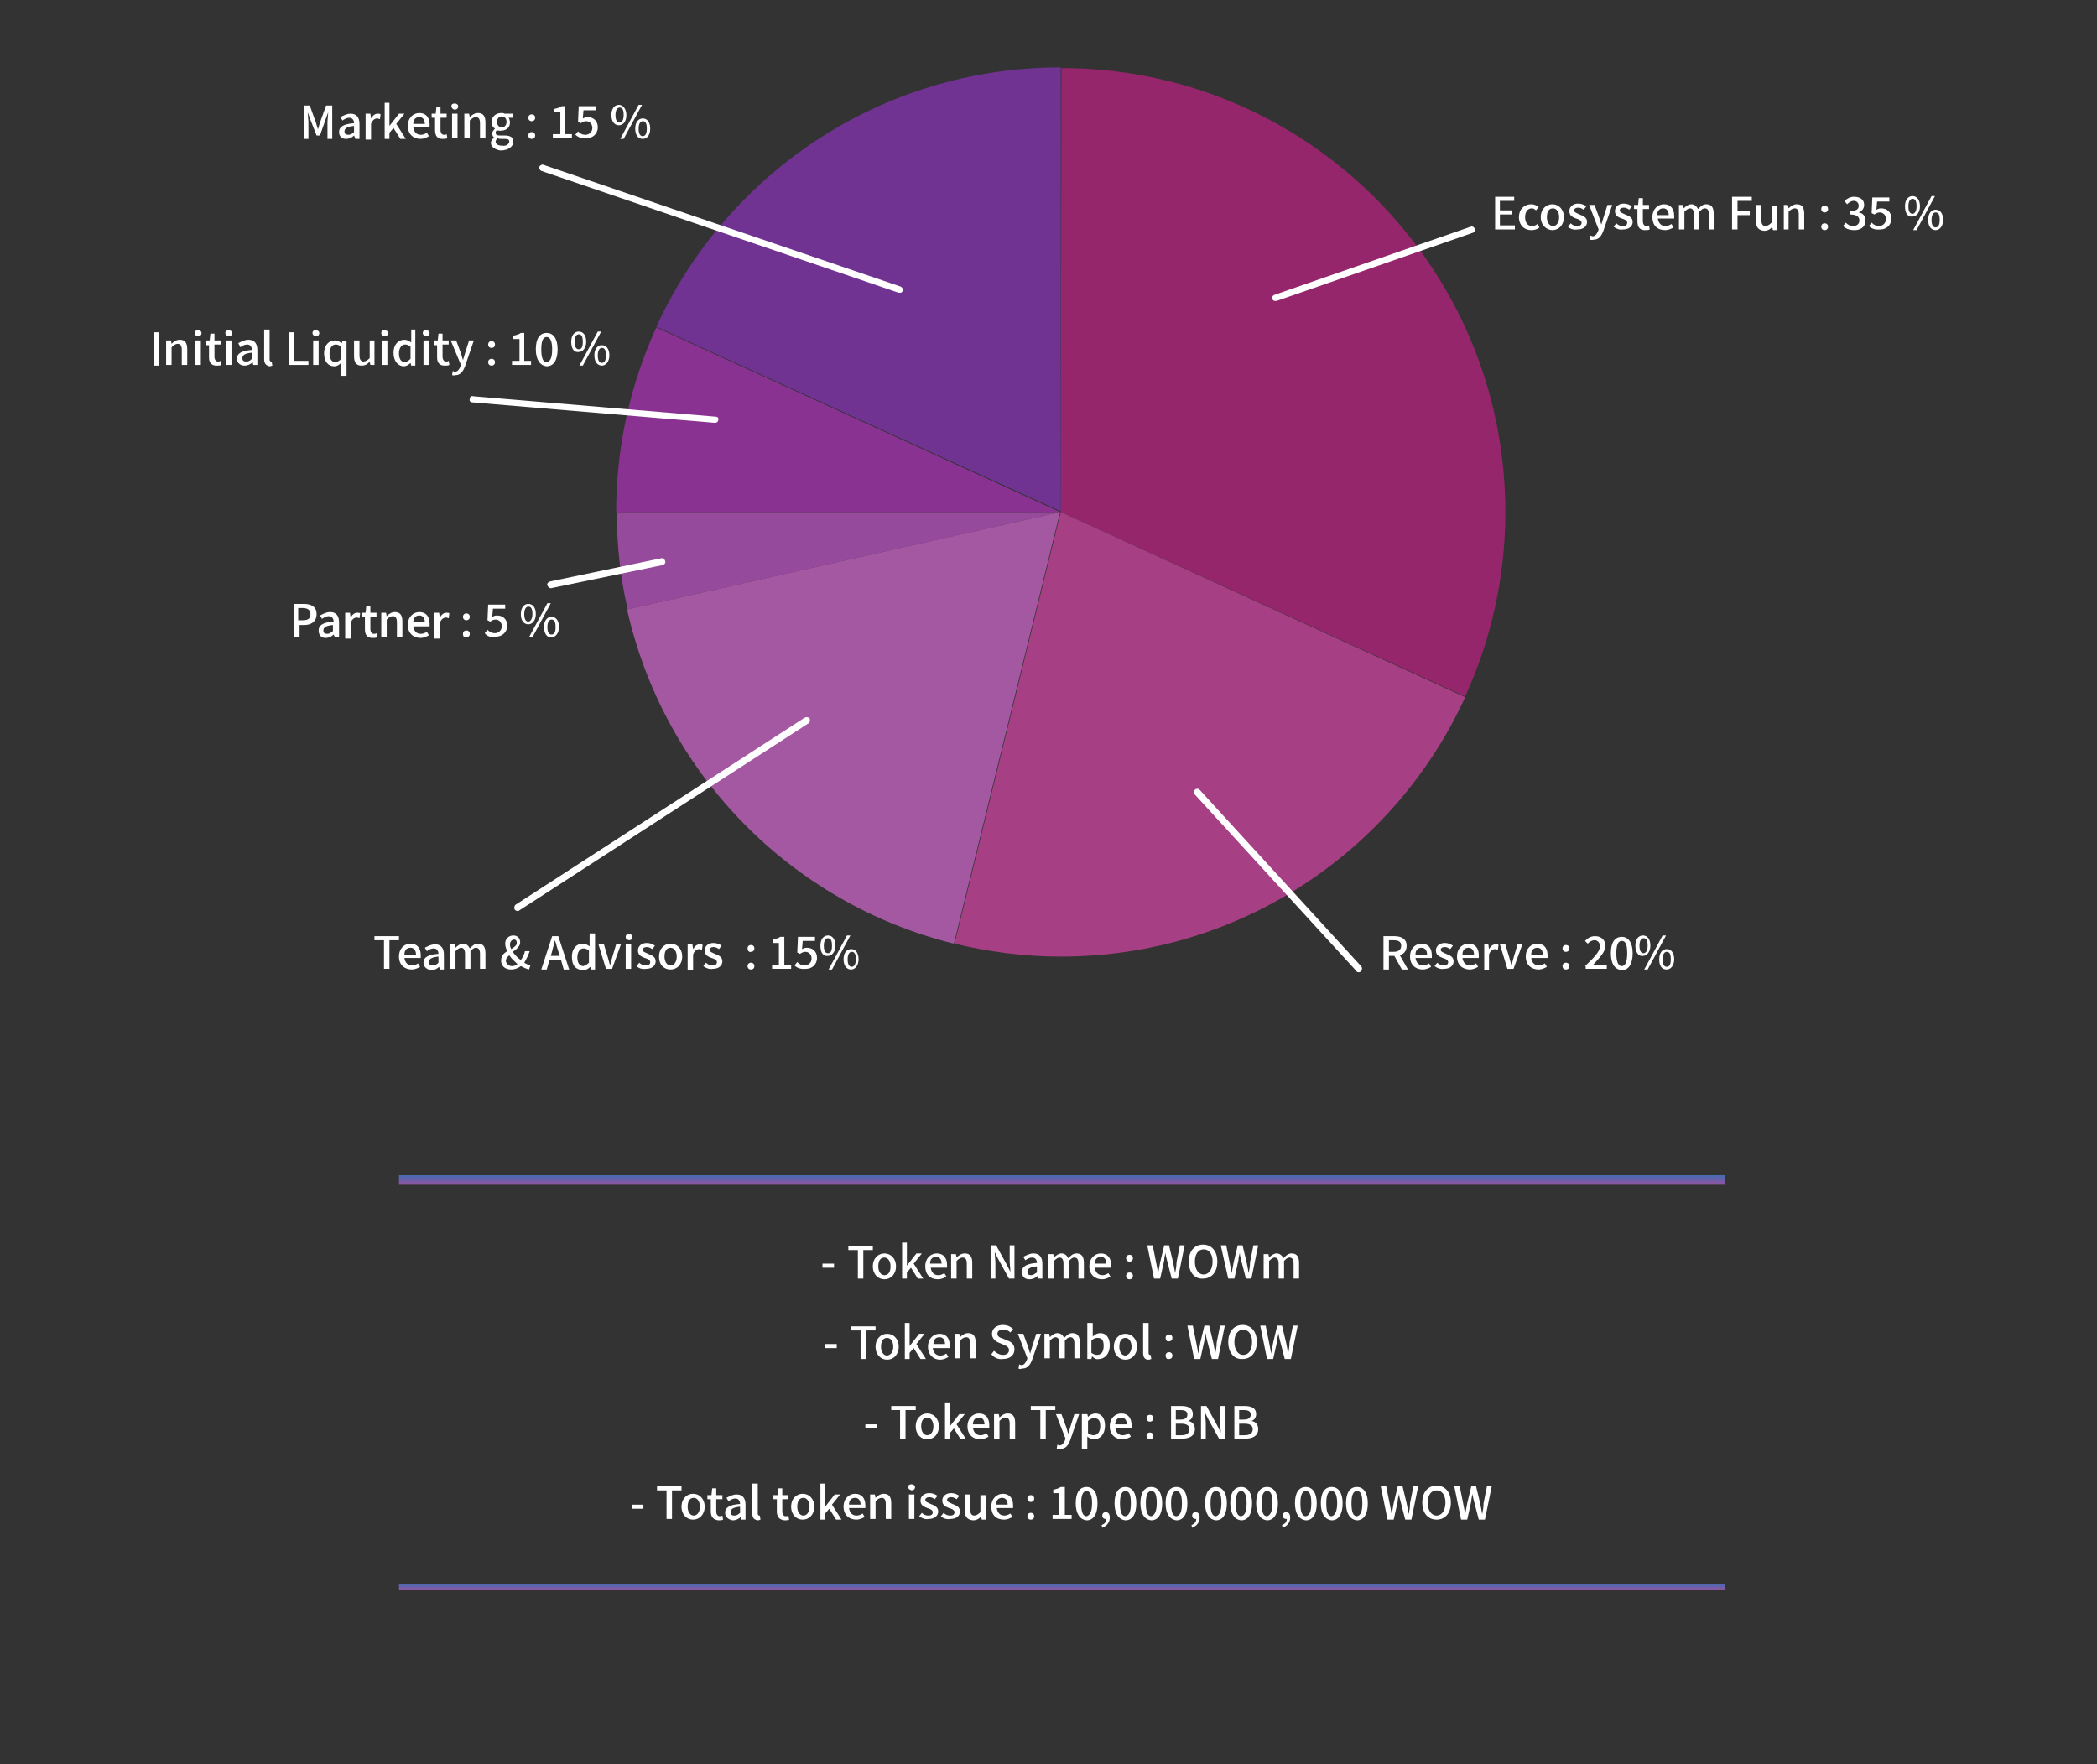 <?xml version="1.0" encoding="utf-8"?>
<!-- Generator: Adobe Illustrator 27.2.0, SVG Export Plug-In . SVG Version: 6.00 Build 0)  -->
<svg version="1.1" id="Layer_1" xmlns="http://www.w3.org/2000/svg" xmlns:xlink="http://www.w3.org/1999/xlink" x="0px" y="0px"
	 viewBox="0 0 308 259.1" style="enable-background:new 0 0 308 259.1;" xml:space="preserve">
<rect x="0" y="0" width="308" height="259.1" fill="#333333" stroke="none"/>
<style type="text/css">
	.st0{fill:#FFFFFF;}
	.st1{fill:url(#SVGID_1_);}
	.st2{fill:url(#SVGID_00000067211736232909425970000006696734566425658779_);}
	.st3{fill:url(#SVGID_00000023966290748896553990000016218157671574254005_);}
	.st4{fill:#96266B;}
	.st5{fill:#A558A2;}
	.st6{fill:#A63F83;}
	.st7{fill:#703392;}
	.st8{fill:#964A9B;}
	.st9{fill:#8A3292;}
	.st10{fill:url(#SVGID_00000072973850175892344990000016368349249541213618_);}
	.st11{fill:url(#SVGID_00000119797010413149898950000017067187655887104181_);}
</style>
<g>
	<g>
		<g>
			<path class="st0" d="M219.5,28.9h2.9v0.6h-2.1v1.4h1.8v0.6h-1.8v1.6h2.2v0.6h-2.9V28.9z"/>
			<path class="st0" d="M223.1,31.9c0-1.2,0.8-1.9,1.8-1.9c0.5,0,0.8,0.2,1.1,0.4l-0.4,0.5c-0.2-0.2-0.4-0.3-0.6-0.3
				c-0.6,0-1,0.5-1,1.3c0,0.8,0.4,1.3,1,1.3c0.3,0,0.6-0.1,0.8-0.3l0.3,0.5c-0.3,0.3-0.8,0.4-1.2,0.4
				C223.9,33.8,223.1,33.1,223.1,31.9z"/>
			<path class="st0" d="M226.3,31.9c0-1.2,0.8-1.9,1.7-1.9c0.9,0,1.7,0.7,1.7,1.9c0,1.2-0.8,1.9-1.7,1.9
				C227.2,33.8,226.3,33.1,226.3,31.9z M229,31.9c0-0.8-0.4-1.3-0.9-1.3c-0.6,0-0.9,0.5-0.9,1.3c0,0.8,0.4,1.3,0.9,1.3
				C228.6,33.2,229,32.7,229,31.9z"/>
			<path class="st0" d="M230.3,33.3l0.4-0.5c0.3,0.3,0.6,0.4,1,0.4c0.4,0,0.6-0.2,0.6-0.5c0-0.3-0.4-0.5-0.8-0.6
				c-0.5-0.2-1-0.4-1-1.1c0-0.6,0.5-1.1,1.3-1.1c0.5,0,0.9,0.2,1.2,0.4l-0.4,0.5c-0.3-0.2-0.5-0.3-0.8-0.3c-0.4,0-0.6,0.2-0.6,0.4
				c0,0.3,0.4,0.4,0.8,0.6c0.5,0.2,1.1,0.4,1.1,1.1c0,0.6-0.5,1.1-1.4,1.1C231.1,33.8,230.6,33.6,230.3,33.3z"/>
			<path class="st0" d="M233.5,35.2l0.1-0.6c0.1,0,0.2,0.1,0.3,0.1c0.4,0,0.6-0.3,0.8-0.7l0.1-0.3l-1.4-3.6h0.8l0.7,1.9
				c0.1,0.3,0.2,0.7,0.3,1h0c0.1-0.3,0.2-0.7,0.3-1l0.6-1.9h0.7l-1.3,3.8c-0.3,0.8-0.7,1.3-1.4,1.3
				C233.8,35.3,233.6,35.2,233.5,35.2z"/>
			<path class="st0" d="M237,33.3l0.4-0.5c0.3,0.3,0.6,0.4,1,0.4c0.4,0,0.6-0.2,0.6-0.5c0-0.3-0.4-0.5-0.8-0.6c-0.5-0.2-1-0.4-1-1.1
				c0-0.6,0.5-1.1,1.3-1.1c0.5,0,0.9,0.2,1.2,0.4l-0.4,0.5c-0.3-0.2-0.5-0.3-0.8-0.3c-0.4,0-0.6,0.2-0.6,0.4c0,0.3,0.4,0.4,0.8,0.6
				c0.5,0.2,1.1,0.4,1.1,1.1c0,0.6-0.5,1.1-1.4,1.1C237.9,33.8,237.4,33.6,237,33.3z"/>
			<path class="st0" d="M240.5,32.5v-1.8H240v-0.6l0.6,0l0.1-1h0.6v1h0.9v0.6h-0.9v1.8c0,0.4,0.2,0.7,0.5,0.7c0.1,0,0.3,0,0.4-0.1
				l0.1,0.6c-0.2,0.1-0.4,0.1-0.7,0.1C240.8,33.8,240.5,33.3,240.5,32.5z"/>
			<path class="st0" d="M242.7,31.9c0-1.2,0.8-1.9,1.7-1.9c1,0,1.5,0.7,1.5,1.7c0,0.2,0,0.3,0,0.4h-2.4c0.1,0.7,0.5,1.1,1.1,1.1
				c0.3,0,0.6-0.1,0.9-0.3l0.3,0.5c-0.3,0.2-0.8,0.4-1.2,0.4C243.4,33.8,242.7,33.1,242.7,31.9z M245.1,31.6c0-0.6-0.3-1-0.8-1
				c-0.5,0-0.9,0.3-0.9,1H245.1z"/>
			<path class="st0" d="M246.6,30.1h0.6l0.1,0.5h0c0.3-0.3,0.7-0.6,1.1-0.6c0.5,0,0.8,0.3,1,0.7c0.4-0.4,0.7-0.7,1.2-0.7
				c0.8,0,1.1,0.5,1.1,1.4v2.3H251v-2.2c0-0.6-0.2-0.9-0.6-0.9c-0.3,0-0.5,0.2-0.8,0.5v2.6h-0.8v-2.2c0-0.6-0.2-0.9-0.6-0.9
				c-0.2,0-0.5,0.2-0.8,0.5v2.6h-0.8V30.1z"/>
			<path class="st0" d="M254.4,28.9h2.9v0.6h-2.1V31h1.8v0.6h-1.8v2.1h-0.8V28.9z"/>
			<path class="st0" d="M257.9,32.4v-2.3h0.8v2.2c0,0.6,0.2,0.9,0.6,0.9c0.3,0,0.6-0.2,0.9-0.5v-2.5h0.8v3.6h-0.6l-0.1-0.5h0
				c-0.3,0.4-0.7,0.6-1.2,0.6C258.2,33.8,257.9,33.3,257.9,32.4z"/>
			<path class="st0" d="M262,30.1h0.6l0.1,0.5h0c0.3-0.3,0.7-0.6,1.2-0.6c0.8,0,1.1,0.5,1.1,1.4v2.3h-0.8v-2.2
				c0-0.6-0.2-0.9-0.6-0.9c-0.3,0-0.6,0.2-0.9,0.5v2.6H262V30.1z"/>
			<path class="st0" d="M267.5,30.7c0-0.3,0.2-0.5,0.5-0.5s0.5,0.2,0.5,0.5c0,0.3-0.2,0.5-0.5,0.5S267.5,31,267.5,30.7z M267.5,33.3
				c0-0.3,0.2-0.5,0.5-0.5s0.5,0.2,0.5,0.5c0,0.3-0.2,0.5-0.5,0.5S267.5,33.6,267.5,33.3z"/>
			<path class="st0" d="M270.7,33.2l0.4-0.5c0.3,0.3,0.6,0.5,1.1,0.5c0.5,0,0.9-0.3,0.9-0.8c0-0.5-0.3-0.9-1.4-0.9V31
				c1,0,1.3-0.3,1.3-0.8c0-0.4-0.3-0.7-0.7-0.7c-0.4,0-0.7,0.2-1,0.5l-0.4-0.5c0.4-0.3,0.8-0.6,1.4-0.6c0.9,0,1.5,0.4,1.5,1.2
				c0,0.5-0.3,0.9-0.8,1.1v0c0.6,0.1,1,0.5,1,1.2c0,0.9-0.7,1.4-1.6,1.4C271.5,33.8,271,33.5,270.7,33.2z"/>
			<path class="st0" d="M274.5,33.2l0.4-0.5c0.3,0.3,0.6,0.5,1.1,0.5c0.5,0,1-0.4,1-1c0-0.6-0.4-1-0.9-1c-0.3,0-0.5,0.1-0.8,0.3
				l-0.4-0.2L275,29h2.5v0.6h-1.8l-0.1,1.2c0.2-0.1,0.4-0.2,0.7-0.2c0.8,0,1.5,0.5,1.5,1.5c0,1-0.8,1.6-1.6,1.6
				C275.3,33.8,274.8,33.5,274.5,33.2z"/>
			<path class="st0" d="M279.8,30.3c0-1,0.5-1.5,1.1-1.5c0.7,0,1.1,0.6,1.1,1.5s-0.5,1.5-1.1,1.5C280.2,31.9,279.8,31.3,279.8,30.3z
				 M281.5,30.3c0-0.8-0.2-1.1-0.6-1.1c-0.3,0-0.6,0.3-0.6,1.1c0,0.7,0.2,1.1,0.6,1.1C281.2,31.4,281.5,31.1,281.5,30.3z
				 M283.7,28.8h0.5l-2.7,5H281L283.7,28.8z M283.2,32.3c0-1,0.5-1.5,1.1-1.5c0.7,0,1.1,0.6,1.1,1.5s-0.5,1.5-1.1,1.5
				C283.7,33.8,283.2,33.3,283.2,32.3z M284.9,32.3c0-0.8-0.2-1.1-0.6-1.1c-0.3,0-0.6,0.3-0.6,1.1c0,0.7,0.2,1.1,0.6,1.1
				C284.7,33.4,284.9,33,284.9,32.3z"/>
		</g>
		<linearGradient id="SVGID_1_" gradientUnits="userSpaceOnUse" x1="153.219" y1="75.184" x2="158.282" y2="75.184">
			<stop  offset="0" style="stop-color:#446CB3"/>
			<stop  offset="1" style="stop-color:#9453A0"/>
		</linearGradient>
		<rect x="155.8" y="75.2" class="st1" width="0" height="0"/>
		
			<linearGradient id="SVGID_00000004538737690289583500000006904583791248868533_" gradientUnits="userSpaceOnUse" x1="155.175" y1="75.184" x2="156.326" y2="75.184">
			<stop  offset="0" style="stop-color:#446CB3"/>
			<stop  offset="1" style="stop-color:#9453A0"/>
		</linearGradient>
		<polygon style="fill:url(#SVGID_00000004538737690289583500000006904583791248868533_);" points="155.8,75.2 155.8,75.2 
			155.8,75.2 		"/>
		
			<linearGradient id="SVGID_00000065056691856305371410000003228875409494930584_" gradientUnits="userSpaceOnUse" x1="155.175" y1="75.184" x2="156.326" y2="75.184">
			<stop  offset="0" style="stop-color:#446CB3"/>
			<stop  offset="1" style="stop-color:#9453A0"/>
		</linearGradient>
		<polygon style="fill:url(#SVGID_00000065056691856305371410000003228875409494930584_);" points="155.8,75.2 155.8,75.2 
			155.8,75.2 		"/>
		<path class="st4" d="M155.8,75.2l0.1-0.6L155.8,75.2L155.8,75.2l0.6-0.1L155.8,75.2h0.1H155.8L155.8,75.2l59.4,27.1
			c3.8-8.3,5.9-17.5,5.9-27.1c0-36-29.2-65.2-65.2-65.2L155.8,75.2L155.8,75.2z"/>
		<path class="st5" d="M92.1,89.5c5.4,24.1,24.1,43.2,48,49.1l15.6-63.4L92.1,89.5z"/>
		<path class="st6" d="M155.8,75.2L155.8,75.2l-15.6,63.4c5,1.2,10.2,1.9,15.6,1.9c26.4,0,49.1-15.6,59.4-38.1L155.8,75.2z"/>
		<path class="st7" d="M155.8,9.9c-26.4,0-49.1,15.6-59.4,38.1l59.4,27.1V9.9z"/>
		<path class="st8" d="M155.8,75.2L155.8,75.2l-65.2,0c0,4.9,0.5,9.7,1.6,14.3L155.8,75.2L155.8,75.2z"/>
		<path class="st9" d="M96.4,48.1c-3.8,8.3-5.9,17.5-5.9,27.1h65.2L96.4,48.1z"/>
		<path class="st0" d="M187.3,44.2c-0.2,0-0.4-0.1-0.4-0.3c-0.1-0.2,0-0.5,0.3-0.6l28.8-10c0.2-0.1,0.5,0,0.6,0.3
			c0.1,0.2,0,0.5-0.3,0.6l-28.8,10C187.4,44.2,187.4,44.2,187.3,44.2z"/>
		<g>
			<path class="st0" d="M203.2,137.5h1.6c1,0,1.8,0.4,1.8,1.4c0,0.8-0.4,1.2-1,1.4l1.2,2.1h-0.9l-1.1-2h-0.8v2h-0.8V137.5z
				 M204.7,139.8c0.7,0,1.1-0.3,1.1-0.9c0-0.6-0.4-0.8-1.1-0.8h-0.7v1.7H204.7z"/>
			<path class="st0" d="M207.1,140.5c0-1.2,0.8-1.9,1.7-1.9c1,0,1.5,0.7,1.5,1.7c0,0.2,0,0.3,0,0.4h-2.4c0.1,0.7,0.5,1.1,1.1,1.1
				c0.3,0,0.6-0.1,0.9-0.3l0.3,0.5c-0.3,0.2-0.8,0.4-1.2,0.4C207.9,142.4,207.1,141.7,207.1,140.5z M209.6,140.2c0-0.6-0.3-1-0.8-1
				c-0.5,0-0.9,0.3-0.9,1H209.6z"/>
			<path class="st0" d="M210.7,141.9l0.4-0.5c0.3,0.3,0.6,0.4,1,0.4c0.4,0,0.6-0.2,0.6-0.5c0-0.3-0.4-0.5-0.8-0.6
				c-0.5-0.2-1-0.4-1-1.1c0-0.6,0.5-1.1,1.3-1.1c0.5,0,0.9,0.2,1.2,0.4l-0.4,0.5c-0.3-0.2-0.5-0.3-0.8-0.3c-0.4,0-0.6,0.2-0.6,0.4
				c0,0.3,0.4,0.4,0.8,0.6c0.5,0.2,1.1,0.4,1.1,1.1c0,0.6-0.5,1.1-1.4,1.1C211.6,142.4,211.1,142.2,210.7,141.9z"/>
			<path class="st0" d="M214,140.5c0-1.2,0.8-1.9,1.7-1.9c1,0,1.5,0.7,1.5,1.7c0,0.2,0,0.3,0,0.4h-2.4c0.1,0.7,0.5,1.1,1.1,1.1
				c0.3,0,0.6-0.1,0.9-0.3l0.3,0.5c-0.3,0.2-0.8,0.4-1.2,0.4C214.8,142.4,214,141.7,214,140.5z M216.5,140.2c0-0.6-0.3-1-0.8-1
				c-0.5,0-0.9,0.3-0.9,1H216.5z"/>
			<path class="st0" d="M218,138.7h0.6l0.1,0.7h0c0.3-0.5,0.6-0.7,1-0.7c0.2,0,0.3,0,0.4,0.1l-0.1,0.7c-0.1,0-0.2-0.1-0.4-0.1
				c-0.3,0-0.7,0.2-0.9,0.8v2.3H218V138.7z"/>
			<path class="st0" d="M220.3,138.7h0.8l0.6,2c0.1,0.4,0.2,0.7,0.3,1.1h0c0.1-0.4,0.2-0.7,0.3-1.1l0.6-2h0.7l-1.3,3.6h-0.9
				L220.3,138.7z"/>
			<path class="st0" d="M224.1,140.5c0-1.2,0.8-1.9,1.7-1.9c1,0,1.5,0.7,1.5,1.7c0,0.2,0,0.3,0,0.4h-2.4c0.1,0.7,0.5,1.1,1.1,1.1
				c0.3,0,0.6-0.1,0.9-0.3l0.3,0.5c-0.3,0.2-0.8,0.4-1.2,0.4C224.9,142.4,224.1,141.7,224.1,140.5z M226.6,140.2c0-0.6-0.3-1-0.8-1
				c-0.5,0-0.9,0.3-0.9,1H226.6z"/>
			<path class="st0" d="M229.5,139.3c0-0.3,0.2-0.5,0.5-0.5s0.5,0.2,0.5,0.5c0,0.3-0.2,0.5-0.5,0.5S229.5,139.6,229.5,139.3z
				 M229.5,141.9c0-0.3,0.2-0.5,0.5-0.5s0.5,0.2,0.5,0.5c0,0.3-0.2,0.5-0.5,0.5S229.5,142.2,229.5,141.9z"/>
			<path class="st0" d="M232.8,141.9c1.4-1.3,2.2-2.2,2.2-2.9c0-0.5-0.3-0.9-0.8-0.9c-0.4,0-0.7,0.2-1,0.5l-0.4-0.4
				c0.4-0.4,0.8-0.7,1.5-0.7c0.9,0,1.5,0.6,1.5,1.4c0,0.9-0.8,1.7-1.8,2.8c0.2,0,0.6,0,0.8,0h1.2v0.6h-3.1V141.9z"/>
			<path class="st0" d="M236.6,140c0-1.6,0.6-2.4,1.6-2.4c1,0,1.6,0.9,1.6,2.4c0,1.6-0.6,2.5-1.6,2.5
				C237.2,142.4,236.6,141.6,236.6,140z M239,140c0-1.4-0.3-1.8-0.8-1.8s-0.8,0.5-0.8,1.8s0.3,1.9,0.8,1.9S239,141.3,239,140z"/>
			<path class="st0" d="M240.2,138.9c0-1,0.5-1.5,1.1-1.5c0.7,0,1.1,0.6,1.1,1.5s-0.5,1.5-1.1,1.5
				C240.7,140.5,240.2,139.9,240.2,138.9z M242,138.9c0-0.8-0.2-1.1-0.6-1.1c-0.3,0-0.6,0.3-0.6,1.1c0,0.7,0.2,1.1,0.6,1.1
				C241.7,140,242,139.7,242,138.9z M244.2,137.4h0.5l-2.7,5h-0.5L244.2,137.4z M243.7,140.9c0-1,0.5-1.5,1.1-1.5
				c0.7,0,1.1,0.6,1.1,1.5s-0.5,1.5-1.1,1.5C244.1,142.4,243.7,141.9,243.7,140.9z M245.4,140.9c0-0.8-0.2-1.1-0.6-1.1
				c-0.3,0-0.6,0.3-0.6,1.1c0,0.7,0.2,1.1,0.6,1.1C245.2,142,245.4,141.7,245.4,140.9z"/>
		</g>
		<path class="st0" d="M199.5,142.8c-0.1,0-0.3-0.1-0.3-0.2l-23.7-25.9c-0.2-0.2-0.2-0.5,0-0.7c0.2-0.2,0.5-0.2,0.7,0l23.7,25.9
			c0.2,0.2,0.2,0.5,0,0.7C199.8,142.8,199.7,142.8,199.5,142.8z"/>
		<g>
			<path class="st0" d="M56.4,138.1h-1.4v-0.6h3.6v0.6h-1.4v4.2h-0.8V138.1z"/>
			<path class="st0" d="M58.6,140.5c0-1.2,0.8-1.9,1.7-1.9c1,0,1.5,0.7,1.5,1.7c0,0.2,0,0.3,0,0.4h-2.4c0.1,0.7,0.5,1.1,1.1,1.1
				c0.3,0,0.6-0.1,0.9-0.3l0.3,0.5c-0.3,0.2-0.8,0.4-1.2,0.4C59.4,142.4,58.6,141.7,58.6,140.5z M61.1,140.2c0-0.6-0.3-1-0.8-1
				c-0.5,0-0.9,0.3-0.9,1H61.1z"/>
			<path class="st0" d="M62.2,141.4c0-0.8,0.7-1.2,2.2-1.3c0-0.4-0.2-0.8-0.7-0.8c-0.4,0-0.7,0.2-1,0.4l-0.3-0.5
				c0.4-0.2,0.9-0.5,1.5-0.5c0.9,0,1.3,0.6,1.3,1.5v2.2h-0.6l-0.1-0.4h0c-0.3,0.3-0.7,0.5-1.2,0.5C62.7,142.4,62.2,142,62.2,141.4z
				 M64.4,141.4v-0.9c-1.1,0.1-1.4,0.4-1.4,0.8c0,0.4,0.2,0.5,0.6,0.5C63.9,141.8,64.1,141.7,64.4,141.4z"/>
			<path class="st0" d="M66.2,138.7h0.6l0.1,0.5h0c0.3-0.3,0.7-0.6,1.1-0.6c0.5,0,0.8,0.3,1,0.7c0.4-0.4,0.7-0.7,1.2-0.7
				c0.8,0,1.1,0.5,1.1,1.4v2.3h-0.8v-2.2c0-0.6-0.2-0.9-0.6-0.9c-0.3,0-0.5,0.2-0.8,0.5v2.6h-0.8v-2.2c0-0.6-0.2-0.9-0.6-0.9
				c-0.2,0-0.5,0.2-0.8,0.5v2.6h-0.8V138.7z"/>
			<path class="st0" d="M73.6,141.1c0-0.7,0.4-1.1,0.9-1.4c-0.2-0.4-0.3-0.8-0.3-1.1c0-0.7,0.5-1.2,1.2-1.2c0.6,0,1,0.4,1,1
				c0,0.6-0.5,1-1.1,1.4c0.3,0.4,0.7,0.9,1.2,1.2c0.3-0.4,0.5-0.8,0.6-1.3h0.7c-0.2,0.6-0.5,1.2-0.8,1.7c0.3,0.2,0.6,0.3,0.9,0.4
				l-0.2,0.6c-0.4-0.1-0.8-0.3-1.2-0.5c-0.4,0.3-0.9,0.5-1.4,0.5C74.2,142.4,73.6,141.9,73.6,141.1z M75.2,141.9
				c0.3,0,0.6-0.1,0.8-0.3c-0.4-0.4-0.9-0.8-1.2-1.3c-0.3,0.3-0.5,0.5-0.5,0.8C74.3,141.5,74.7,141.9,75.2,141.9z M75.1,139.4
				c0.4-0.3,0.8-0.5,0.8-0.9c0-0.3-0.1-0.5-0.4-0.5c-0.3,0-0.6,0.3-0.6,0.7C74.9,138.8,74.9,139.1,75.1,139.4z"/>
			<path class="st0" d="M81.1,137.5H82l1.6,4.9h-0.8l-0.4-1.4h-1.7l-0.4,1.4h-0.8L81.1,137.5z M80.9,140.4h1.3l-0.2-0.7
				c-0.2-0.5-0.3-1.1-0.5-1.6h0c-0.1,0.6-0.3,1.1-0.4,1.6L80.9,140.4z"/>
			<path class="st0" d="M84,140.5c0-1.2,0.7-1.9,1.6-1.9c0.4,0,0.7,0.2,1,0.4l0-0.6v-1.3h0.8v5.3h-0.6l-0.1-0.4h0
				c-0.3,0.3-0.6,0.5-1.1,0.5C84.5,142.4,84,141.8,84,140.5z M86.5,141.4v-1.8c-0.3-0.2-0.5-0.3-0.8-0.3c-0.5,0-0.9,0.5-0.9,1.3
				c0,0.8,0.3,1.3,0.9,1.3C85.9,141.8,86.2,141.7,86.5,141.4z"/>
			<path class="st0" d="M87.9,138.7h0.8l0.6,2c0.1,0.4,0.2,0.7,0.3,1.1h0c0.1-0.4,0.2-0.7,0.3-1.1l0.6-2h0.7l-1.3,3.6h-0.9
				L87.9,138.7z"/>
			<path class="st0" d="M91.9,137.6c0-0.3,0.2-0.4,0.5-0.4c0.3,0,0.5,0.2,0.5,0.4c0,0.3-0.2,0.5-0.5,0.5
				C92,138,91.9,137.9,91.9,137.6z M91.9,138.7h0.8v3.6h-0.8V138.7z"/>
			<path class="st0" d="M93.5,141.9l0.4-0.5c0.3,0.3,0.6,0.4,1,0.4c0.4,0,0.6-0.2,0.6-0.5c0-0.3-0.4-0.5-0.8-0.6
				c-0.5-0.2-1-0.4-1-1.1c0-0.6,0.5-1.1,1.3-1.1c0.5,0,0.9,0.2,1.2,0.4l-0.4,0.5c-0.3-0.2-0.5-0.3-0.8-0.3c-0.4,0-0.6,0.2-0.6,0.4
				c0,0.3,0.4,0.4,0.8,0.6c0.5,0.2,1.1,0.4,1.1,1.1c0,0.6-0.5,1.1-1.4,1.1C94.3,142.4,93.8,142.2,93.5,141.9z"/>
			<path class="st0" d="M96.8,140.5c0-1.2,0.8-1.9,1.7-1.9c0.9,0,1.7,0.7,1.7,1.9c0,1.2-0.8,1.9-1.7,1.9
				C97.6,142.4,96.8,141.8,96.8,140.5z M99.4,140.5c0-0.8-0.4-1.3-0.9-1.3c-0.6,0-0.9,0.5-0.9,1.3c0,0.8,0.4,1.3,0.9,1.3
				C99,141.8,99.4,141.3,99.4,140.5z"/>
			<path class="st0" d="M101.1,138.7h0.6l0.1,0.7h0c0.3-0.5,0.6-0.7,1-0.7c0.2,0,0.3,0,0.4,0.1l-0.1,0.7c-0.1,0-0.2-0.1-0.4-0.1
				c-0.3,0-0.7,0.2-0.9,0.8v2.3h-0.8V138.7z"/>
			<path class="st0" d="M103.3,141.9l0.4-0.5c0.3,0.3,0.6,0.4,1,0.4c0.4,0,0.6-0.2,0.6-0.5c0-0.3-0.4-0.5-0.8-0.6
				c-0.5-0.2-1-0.4-1-1.1c0-0.6,0.5-1.1,1.3-1.1c0.5,0,0.9,0.2,1.2,0.4l-0.4,0.5c-0.3-0.2-0.5-0.3-0.8-0.3c-0.4,0-0.6,0.2-0.6,0.4
				c0,0.3,0.4,0.4,0.8,0.6c0.5,0.2,1.1,0.4,1.1,1.1c0,0.6-0.5,1.1-1.4,1.1C104.2,142.4,103.7,142.2,103.3,141.9z"/>
			<path class="st0" d="M109.8,139.3c0-0.3,0.2-0.5,0.5-0.5c0.3,0,0.5,0.2,0.5,0.5c0,0.3-0.2,0.5-0.5,0.5
				C110,139.9,109.8,139.6,109.8,139.3z M109.8,141.9c0-0.3,0.2-0.5,0.5-0.5c0.3,0,0.5,0.2,0.5,0.5c0,0.3-0.2,0.5-0.5,0.5
				C110,142.4,109.8,142.2,109.8,141.9z"/>
			<path class="st0" d="M113.3,141.7h1.1v-3.2h-0.9V138c0.5-0.1,0.8-0.2,1.1-0.4h0.6v4.1h1v0.6h-2.8V141.7z"/>
			<path class="st0" d="M116.7,141.8l0.4-0.5c0.3,0.3,0.6,0.5,1.1,0.5c0.5,0,1-0.4,1-1c0-0.6-0.4-1-0.9-1c-0.3,0-0.5,0.1-0.8,0.3
				l-0.4-0.2l0.1-2.3h2.5v0.6h-1.8l-0.1,1.2c0.2-0.1,0.4-0.2,0.7-0.2c0.8,0,1.5,0.5,1.5,1.5c0,1-0.8,1.6-1.6,1.6
				C117.5,142.4,117,142.1,116.7,141.8z"/>
			<path class="st0" d="M120.5,138.9c0-1,0.5-1.5,1.1-1.5c0.7,0,1.1,0.6,1.1,1.5s-0.5,1.5-1.1,1.5
				C120.9,140.5,120.5,139.9,120.5,138.9z M122.2,138.9c0-0.8-0.2-1.1-0.6-1.1c-0.3,0-0.6,0.3-0.6,1.1c0,0.7,0.2,1.1,0.6,1.1
				C122,140,122.2,139.7,122.2,138.9z M124.4,137.4h0.5l-2.7,5h-0.5L124.4,137.4z M123.9,140.9c0-1,0.5-1.5,1.1-1.5
				c0.7,0,1.1,0.6,1.1,1.5s-0.5,1.5-1.1,1.5C124.4,142.4,123.9,141.9,123.9,140.9z M125.7,140.9c0-0.8-0.2-1.1-0.6-1.1
				c-0.3,0-0.6,0.3-0.6,1.1c0,0.7,0.2,1.1,0.6,1.1C125.4,142,125.7,141.7,125.7,140.9z"/>
		</g>
		<path class="st0" d="M76,133.8c-0.2,0-0.3-0.1-0.4-0.2c-0.1-0.2-0.1-0.5,0.1-0.7l42.5-27.5c0.2-0.1,0.5-0.1,0.7,0.1
			c0.1,0.2,0.1,0.5-0.1,0.7l-42.5,27.5C76.2,133.8,76.1,133.8,76,133.8z"/>
		<g>
			<path class="st0" d="M43.1,88.7h1.5c1.1,0,1.9,0.4,1.9,1.5c0,1.1-0.8,1.6-1.8,1.6h-0.7v1.8h-0.8V88.7z M44.5,91.1
				c0.8,0,1.1-0.3,1.1-0.9c0-0.6-0.4-0.9-1.2-0.9h-0.6v1.8H44.5z"/>
			<path class="st0" d="M46.8,92.6c0-0.8,0.7-1.2,2.2-1.3c0-0.4-0.2-0.8-0.7-0.8c-0.4,0-0.7,0.2-1,0.4l-0.3-0.5
				c0.4-0.2,0.9-0.5,1.5-0.5c0.9,0,1.3,0.6,1.3,1.5v2.2h-0.6L49,93.2h0c-0.3,0.3-0.7,0.5-1.2,0.5C47.2,93.7,46.8,93.3,46.8,92.6z
				 M48.9,92.7v-0.9c-1.1,0.1-1.4,0.4-1.4,0.8c0,0.4,0.2,0.5,0.6,0.5C48.4,93.1,48.6,92.9,48.9,92.7z"/>
			<path class="st0" d="M50.8,90h0.6l0.1,0.7h0c0.3-0.5,0.6-0.7,1-0.7c0.2,0,0.3,0,0.4,0.1l-0.1,0.7c-0.1,0-0.2-0.1-0.4-0.1
				c-0.3,0-0.7,0.2-0.9,0.8v2.3h-0.8V90z"/>
			<path class="st0" d="M53.6,92.4v-1.8h-0.5V90l0.6,0l0.1-1h0.6v1h0.9v0.6h-0.9v1.8c0,0.4,0.2,0.7,0.5,0.7c0.1,0,0.3,0,0.4-0.1
				l0.1,0.6c-0.2,0.1-0.4,0.1-0.7,0.1C53.9,93.7,53.6,93.2,53.6,92.4z"/>
			<path class="st0" d="M56.1,90h0.6l0.1,0.5h0c0.3-0.3,0.7-0.6,1.2-0.6c0.8,0,1.1,0.5,1.1,1.4v2.3h-0.8v-2.2c0-0.6-0.2-0.9-0.6-0.9
				c-0.3,0-0.6,0.2-0.9,0.5v2.6h-0.8V90z"/>
			<path class="st0" d="M59.9,91.8c0-1.2,0.8-1.9,1.7-1.9c1,0,1.5,0.7,1.5,1.7c0,0.2,0,0.3,0,0.4h-2.4c0.1,0.7,0.5,1.1,1.1,1.1
				c0.3,0,0.6-0.1,0.9-0.3l0.3,0.5c-0.3,0.2-0.8,0.4-1.2,0.4C60.7,93.7,59.9,93,59.9,91.8z M62.4,91.4c0-0.6-0.3-1-0.8-1
				c-0.5,0-0.9,0.3-0.9,1H62.4z"/>
			<path class="st0" d="M63.9,90h0.6l0.1,0.7h0c0.3-0.5,0.6-0.7,1-0.7c0.2,0,0.3,0,0.4,0.1l-0.1,0.7c-0.1,0-0.2-0.1-0.4-0.1
				c-0.3,0-0.7,0.2-0.9,0.8v2.3h-0.8V90z"/>
			<path class="st0" d="M68,90.6c0-0.3,0.2-0.5,0.5-0.5c0.3,0,0.5,0.2,0.5,0.5c0,0.3-0.2,0.5-0.5,0.5C68.2,91.1,68,90.9,68,90.6z
				 M68,93.1c0-0.3,0.2-0.5,0.5-0.5c0.3,0,0.5,0.2,0.5,0.5c0,0.3-0.2,0.5-0.5,0.5C68.2,93.7,68,93.5,68,93.1z"/>
			<path class="st0" d="M71.2,93l0.4-0.5c0.3,0.3,0.6,0.5,1.1,0.5c0.5,0,1-0.4,1-1c0-0.6-0.4-1-0.9-1c-0.3,0-0.5,0.1-0.8,0.3
				l-0.4-0.2l0.1-2.3h2.5v0.6h-1.8l-0.1,1.2c0.2-0.1,0.4-0.2,0.7-0.2c0.8,0,1.5,0.5,1.5,1.5c0,1-0.8,1.6-1.6,1.6
				C72,93.7,71.5,93.4,71.2,93z"/>
			<path class="st0" d="M76.5,90.2c0-1,0.5-1.5,1.1-1.5c0.7,0,1.1,0.6,1.1,1.5s-0.5,1.5-1.1,1.5C76.9,91.7,76.5,91.1,76.5,90.2z
				 M78.2,90.2c0-0.8-0.2-1.1-0.6-1.1c-0.3,0-0.6,0.3-0.6,1.1c0,0.7,0.2,1.1,0.6,1.1C77.9,91.3,78.2,90.9,78.2,90.2z M80.4,88.6h0.5
				l-2.7,5h-0.5L80.4,88.6z M79.9,92.1c0-1,0.5-1.5,1.1-1.5c0.7,0,1.1,0.6,1.1,1.5s-0.5,1.5-1.1,1.5C80.4,93.7,79.9,93.1,79.9,92.1z
				 M81.6,92.1c0-0.8-0.2-1.1-0.6-1.1c-0.3,0-0.6,0.3-0.6,1.1c0,0.7,0.2,1.1,0.6,1.1C81.4,93.2,81.6,92.9,81.6,92.1z"/>
		</g>
		<path class="st0" d="M80.9,86.4c-0.2,0-0.4-0.2-0.5-0.4c-0.1-0.3,0.1-0.5,0.4-0.6l16.3-3.4c0.3-0.1,0.5,0.1,0.6,0.4
			c0.1,0.3-0.1,0.5-0.4,0.6L80.9,86.4C81,86.4,80.9,86.4,80.9,86.4z"/>
		<g>
			<path class="st0" d="M22.6,48.8h0.8v4.9h-0.8V48.8z"/>
			<path class="st0" d="M24.5,50h0.6l0.1,0.5h0c0.3-0.3,0.7-0.6,1.2-0.6c0.8,0,1.1,0.5,1.1,1.4v2.3h-0.8v-2.2c0-0.6-0.2-0.9-0.6-0.9
				c-0.3,0-0.6,0.2-0.9,0.5v2.6h-0.8V50z"/>
			<path class="st0" d="M28.6,48.9c0-0.3,0.2-0.4,0.5-0.4s0.5,0.2,0.5,0.4c0,0.3-0.2,0.5-0.5,0.5S28.6,49.2,28.6,48.9z M28.7,50h0.8
				v3.6h-0.8V50z"/>
			<path class="st0" d="M30.7,52.5v-1.8h-0.5V50l0.6,0l0.1-1h0.6v1h0.9v0.6h-0.9v1.8c0,0.4,0.2,0.7,0.5,0.7c0.1,0,0.3,0,0.4-0.1
				l0.1,0.6c-0.2,0.1-0.4,0.1-0.7,0.1C31,53.7,30.7,53.2,30.7,52.5z"/>
			<path class="st0" d="M33.1,48.9c0-0.3,0.2-0.4,0.5-0.4c0.3,0,0.5,0.2,0.5,0.4c0,0.3-0.2,0.5-0.5,0.5
				C33.3,49.3,33.1,49.2,33.1,48.9z M33.2,50h0.8v3.6h-0.8V50z"/>
			<path class="st0" d="M34.8,52.7c0-0.8,0.7-1.2,2.2-1.3c0-0.4-0.2-0.8-0.7-0.8c-0.4,0-0.7,0.2-1,0.4L35,50.4
				c0.4-0.2,0.9-0.5,1.5-0.5c0.9,0,1.3,0.6,1.3,1.5v2.2h-0.6l-0.1-0.4h0c-0.3,0.3-0.7,0.5-1.2,0.5C35.3,53.7,34.8,53.3,34.8,52.7z
				 M37,52.7v-0.9c-1.1,0.1-1.4,0.4-1.4,0.8c0,0.4,0.2,0.5,0.6,0.5C36.5,53.1,36.7,53,37,52.7z"/>
			<path class="st0" d="M38.8,52.8v-4.4h0.8v4.4c0,0.2,0.1,0.3,0.2,0.3c0,0,0.1,0,0.1,0l0.1,0.6c-0.1,0-0.2,0.1-0.4,0.1
				C39.1,53.7,38.8,53.4,38.8,52.8z"/>
			<path class="st0" d="M42.4,48.8h0.8V53h2.1v0.6h-2.8V48.8z"/>
			<path class="st0" d="M45.9,48.9c0-0.3,0.2-0.4,0.5-0.4c0.3,0,0.5,0.2,0.5,0.4c0,0.3-0.2,0.5-0.5,0.5
				C46.1,49.3,45.9,49.2,45.9,48.9z M46,50h0.8v3.6H46V50z"/>
			<path class="st0" d="M50.1,53.9l0-0.6c-0.3,0.3-0.6,0.5-1,0.5c-0.9,0-1.5-0.7-1.5-1.9c0-1.2,0.7-1.9,1.6-1.9c0.4,0,0.7,0.2,1,0.4
				h0l0.1-0.3h0.6v5.1h-0.8V53.9z M50.1,52.7v-1.8c-0.3-0.2-0.5-0.3-0.8-0.3c-0.5,0-0.9,0.5-0.9,1.3c0,0.8,0.3,1.3,0.9,1.3
				C49.6,53.1,49.9,53,50.1,52.7z"/>
			<path class="st0" d="M52,52.3V50h0.8v2.2c0,0.6,0.2,0.9,0.6,0.9c0.3,0,0.6-0.2,0.9-0.5V50H55v3.6h-0.6l-0.1-0.5h0
				c-0.3,0.4-0.7,0.6-1.2,0.6C52.3,53.7,52,53.2,52,52.3z"/>
			<path class="st0" d="M56,48.9c0-0.3,0.2-0.4,0.5-0.4c0.3,0,0.5,0.2,0.5,0.4c0,0.3-0.2,0.5-0.5,0.5C56.2,49.3,56,49.2,56,48.9z
				 M56.1,50h0.8v3.6h-0.8V50z"/>
			<path class="st0" d="M57.8,51.8c0-1.2,0.7-1.9,1.6-1.9c0.4,0,0.7,0.2,1,0.4l0-0.6v-1.3H61v5.3h-0.6l-0.1-0.4h0
				c-0.3,0.3-0.6,0.5-1.1,0.5C58.4,53.7,57.8,53,57.8,51.8z M60.3,52.7v-1.8c-0.3-0.2-0.5-0.3-0.8-0.3c-0.5,0-0.9,0.5-0.9,1.3
				c0,0.8,0.3,1.3,0.9,1.3C59.8,53.1,60,53,60.3,52.7z"/>
			<path class="st0" d="M62.1,48.9c0-0.3,0.2-0.4,0.5-0.4c0.3,0,0.5,0.2,0.5,0.4c0,0.3-0.2,0.5-0.5,0.5
				C62.3,49.3,62.1,49.2,62.1,48.9z M62.2,50h0.8v3.6h-0.8V50z"/>
			<path class="st0" d="M64.2,52.5v-1.8h-0.5V50l0.6,0l0.1-1h0.6v1h0.9v0.6h-0.9v1.8c0,0.4,0.2,0.7,0.5,0.7c0.1,0,0.3,0,0.4-0.1
				l0.1,0.6c-0.2,0.1-0.4,0.1-0.7,0.1C64.5,53.7,64.2,53.2,64.2,52.5z"/>
			<path class="st0" d="M66.4,55.1l0.1-0.6c0.1,0,0.2,0.1,0.3,0.1c0.4,0,0.6-0.3,0.8-0.7l0.1-0.3L66.2,50H67l0.7,1.9
				c0.1,0.3,0.2,0.7,0.3,1h0c0.1-0.3,0.2-0.7,0.3-1l0.6-1.9h0.7l-1.3,3.8c-0.3,0.8-0.7,1.3-1.4,1.3C66.7,55.2,66.5,55.1,66.4,55.1z"
				/>
			<path class="st0" d="M71.7,50.6c0-0.3,0.2-0.5,0.5-0.5c0.3,0,0.5,0.2,0.5,0.5c0,0.3-0.2,0.5-0.5,0.5
				C71.9,51.1,71.7,50.9,71.7,50.6z M71.7,53.2c0-0.3,0.2-0.5,0.5-0.5c0.3,0,0.5,0.2,0.5,0.5c0,0.3-0.2,0.5-0.5,0.5
				C71.9,53.7,71.7,53.5,71.7,53.2z"/>
			<path class="st0" d="M75.2,53h1.1v-3.2h-0.9v-0.5c0.5-0.1,0.8-0.2,1.1-0.4H77V53h1v0.6h-2.8V53z"/>
			<path class="st0" d="M78.7,51.3c0-1.6,0.6-2.4,1.6-2.4c1,0,1.6,0.9,1.6,2.4c0,1.6-0.6,2.5-1.6,2.5C79.3,53.7,78.7,52.8,78.7,51.3
				z M81.1,51.3c0-1.4-0.4-1.8-0.8-1.8c-0.5,0-0.8,0.5-0.8,1.8c0,1.4,0.3,1.9,0.8,1.9C80.8,53.1,81.1,52.6,81.1,51.3z"/>
			<path class="st0" d="M83.9,50.2c0-1,0.5-1.5,1.1-1.5c0.7,0,1.1,0.6,1.1,1.5s-0.5,1.5-1.1,1.5C84.3,51.8,83.9,51.2,83.9,50.2z
				 M85.6,50.2c0-0.8-0.2-1.1-0.6-1.1c-0.3,0-0.6,0.3-0.6,1.1c0,0.7,0.2,1.1,0.6,1.1C85.4,51.3,85.6,51,85.6,50.2z M87.8,48.7h0.5
				l-2.7,5h-0.5L87.8,48.7z M87.3,52.2c0-1,0.5-1.5,1.1-1.5c0.7,0,1.1,0.6,1.1,1.5s-0.5,1.5-1.1,1.5C87.8,53.7,87.3,53.2,87.3,52.2z
				 M89,52.2c0-0.8-0.2-1.1-0.6-1.1c-0.3,0-0.6,0.3-0.6,1.1c0,0.7,0.2,1.1,0.6,1.1C88.8,53.3,89,52.9,89,52.2z"/>
		</g>
		<path class="st0" d="M105,62.1C105,62.1,105,62.1,105,62.1l-35.6-3c-0.3,0-0.5-0.2-0.4-0.5c0-0.3,0.2-0.5,0.5-0.4l35.6,3
			c0.3,0,0.5,0.2,0.4,0.5C105.5,61.9,105.3,62.1,105,62.1z"/>
		<g>
			<path class="st0" d="M44.6,15.5h0.9l0.9,2.5c0.1,0.3,0.2,0.7,0.3,1h0c0.1-0.3,0.2-0.7,0.3-1l0.9-2.5h0.9v4.9h-0.7v-2.4
				c0-0.4,0.1-1.1,0.1-1.5h0l-0.4,1.1l-0.8,2.3h-0.5l-0.9-2.3l-0.4-1.1h0c0,0.4,0.1,1.1,0.1,1.5v2.4h-0.7V15.5z"/>
			<path class="st0" d="M49.8,19.4c0-0.8,0.7-1.2,2.2-1.3c0-0.4-0.2-0.8-0.7-0.8c-0.4,0-0.7,0.2-1,0.4l-0.3-0.5
				c0.4-0.2,0.9-0.5,1.5-0.5c0.9,0,1.3,0.6,1.3,1.5v2.2h-0.6L52,19.9h0c-0.3,0.3-0.7,0.5-1.2,0.5C50.2,20.4,49.8,20,49.8,19.4z
				 M52,19.4v-0.9c-1.1,0.1-1.4,0.4-1.4,0.8c0,0.4,0.2,0.5,0.6,0.5C51.4,19.8,51.7,19.7,52,19.4z"/>
			<path class="st0" d="M53.8,16.7h0.6l0.1,0.7h0c0.3-0.5,0.6-0.7,1-0.7c0.2,0,0.3,0,0.4,0.1l-0.1,0.7c-0.1,0-0.2-0.1-0.4-0.1
				c-0.3,0-0.7,0.2-0.9,0.8v2.3h-0.8V16.7z"/>
			<path class="st0" d="M56.5,15.1h0.7v3.4h0l1.4-1.8h0.8l-1.2,1.5l1.4,2.2h-0.8l-1-1.6l-0.6,0.7v0.9h-0.7V15.1z"/>
			<path class="st0" d="M59.9,18.5c0-1.2,0.8-1.9,1.7-1.9c1,0,1.5,0.7,1.5,1.7c0,0.2,0,0.3,0,0.4h-2.4c0.1,0.7,0.5,1.1,1.1,1.1
				c0.3,0,0.6-0.1,0.9-0.3l0.3,0.5c-0.3,0.2-0.8,0.4-1.2,0.4C60.7,20.4,59.9,19.7,59.9,18.5z M62.4,18.2c0-0.6-0.3-1-0.8-1
				c-0.5,0-0.9,0.3-0.9,1H62.4z"/>
			<path class="st0" d="M63.9,19.1v-1.8h-0.5v-0.6l0.6,0l0.1-1h0.6v1h0.9v0.6h-0.9v1.8c0,0.4,0.2,0.7,0.5,0.7c0.1,0,0.3,0,0.4-0.1
				l0.1,0.6c-0.2,0.1-0.4,0.1-0.7,0.1C64.2,20.4,63.9,19.9,63.9,19.1z"/>
			<path class="st0" d="M66.3,15.6c0-0.3,0.2-0.4,0.5-0.4s0.5,0.2,0.5,0.4c0,0.3-0.2,0.5-0.5,0.5S66.3,15.8,66.3,15.6z M66.4,16.7
				h0.8v3.6h-0.8V16.7z"/>
			<path class="st0" d="M68.3,16.7h0.6l0.1,0.5h0c0.3-0.3,0.7-0.6,1.2-0.6c0.8,0,1.1,0.5,1.1,1.4v2.3h-0.8v-2.2
				c0-0.6-0.2-0.9-0.6-0.9c-0.3,0-0.6,0.2-0.9,0.5v2.6h-0.8V16.7z"/>
			<path class="st0" d="M72.1,21c0-0.3,0.2-0.6,0.5-0.8v0c-0.2-0.1-0.3-0.3-0.3-0.6c0-0.3,0.2-0.5,0.4-0.7v0c-0.3-0.2-0.5-0.5-0.5-1
				c0-0.8,0.7-1.3,1.4-1.3c0.2,0,0.4,0,0.5,0.1h1.3v0.6h-0.7c0.1,0.1,0.2,0.4,0.2,0.7c0,0.8-0.6,1.2-1.4,1.2c-0.2,0-0.4,0-0.5-0.1
				c-0.1,0.1-0.2,0.2-0.2,0.4c0,0.2,0.1,0.4,0.6,0.4h0.7c0.9,0,1.3,0.3,1.3,0.9c0,0.7-0.7,1.3-1.9,1.3C72.8,22,72.1,21.6,72.1,21z
				 M74.8,20.8c0-0.3-0.2-0.4-0.7-0.4h-0.5c-0.2,0-0.3,0-0.5-0.1c-0.2,0.2-0.3,0.3-0.3,0.5c0,0.4,0.4,0.6,1,0.6
				C74.4,21.5,74.8,21.1,74.8,20.8z M74.4,17.9c0-0.5-0.3-0.8-0.7-0.8c-0.4,0-0.7,0.3-0.7,0.8c0,0.5,0.3,0.8,0.7,0.8
				S74.4,18.4,74.4,17.9z"/>
			<path class="st0" d="M77.6,17.3c0-0.3,0.2-0.5,0.5-0.5c0.3,0,0.5,0.2,0.5,0.5c0,0.3-0.2,0.5-0.5,0.5
				C77.8,17.8,77.6,17.6,77.6,17.3z M77.6,19.9c0-0.3,0.2-0.5,0.5-0.5c0.3,0,0.5,0.2,0.5,0.5c0,0.3-0.2,0.5-0.5,0.5
				C77.8,20.4,77.6,20.2,77.6,19.9z"/>
			<path class="st0" d="M81.2,19.7h1.1v-3.2h-0.9V16c0.5-0.1,0.8-0.2,1.1-0.4H83v4.1h1v0.6h-2.8V19.7z"/>
			<path class="st0" d="M84.5,19.8l0.4-0.5c0.3,0.3,0.6,0.5,1.1,0.5c0.5,0,1-0.4,1-1c0-0.6-0.4-1-0.9-1c-0.3,0-0.5,0.1-0.8,0.3
				l-0.4-0.2l0.1-2.3h2.5v0.6h-1.8l-0.1,1.2c0.2-0.1,0.4-0.2,0.7-0.2c0.8,0,1.5,0.5,1.5,1.5c0,1-0.8,1.6-1.6,1.6
				C85.3,20.4,84.9,20.1,84.5,19.8z"/>
			<path class="st0" d="M89.8,16.9c0-1,0.5-1.5,1.1-1.5s1.1,0.6,1.1,1.5c0,1-0.5,1.5-1.1,1.5S89.8,17.9,89.8,16.9z M91.6,16.9
				c0-0.8-0.2-1.1-0.6-1.1c-0.3,0-0.6,0.3-0.6,1.1c0,0.7,0.2,1.1,0.6,1.1C91.3,18,91.6,17.7,91.6,16.9z M93.8,15.4h0.5l-2.7,5h-0.5
				L93.8,15.4z M93.3,18.9c0-1,0.5-1.5,1.1-1.5c0.7,0,1.1,0.6,1.1,1.5c0,1-0.5,1.5-1.1,1.5C93.7,20.4,93.3,19.8,93.3,18.9z M95,18.9
				c0-0.8-0.2-1.1-0.6-1.1c-0.3,0-0.6,0.3-0.6,1.1c0,0.7,0.2,1.1,0.6,1.1C94.8,20,95,19.6,95,18.9z"/>
		</g>
		<path class="st0" d="M132.2,43c-0.1,0-0.1,0-0.2,0L79.5,25.1c-0.2-0.1-0.4-0.4-0.3-0.6s0.4-0.4,0.6-0.3l52.5,17.9
			c0.2,0.1,0.4,0.4,0.3,0.6C132.5,42.9,132.4,43,132.2,43z"/>
	</g>
	
		<linearGradient id="SVGID_00000042731544554285612620000015938299491070837154_" gradientUnits="userSpaceOnUse" x1="130.204" y1="101.663" x2="131.618" y2="101.663" gradientTransform="matrix(-3.464551e-07 1 1 3.464551e-07 54.24 42.381)">
		<stop  offset="0" style="stop-color:#446CB3"/>
		<stop  offset="1" style="stop-color:#9453A0"/>
	</linearGradient>
	
		<rect x="58.6" y="172.6" style="fill:url(#SVGID_00000042731544554285612620000015938299491070837154_);" width="194.7" height="1.4"/>
	
		<linearGradient id="SVGID_00000132046644627766806350000004032484073387194255_" gradientUnits="userSpaceOnUse" x1="190.248" y1="101.663" x2="191.19" y2="101.663" gradientTransform="matrix(-3.464551e-07 1 1 3.464551e-07 54.24 42.381)">
		<stop  offset="0" style="stop-color:#446CB3"/>
		<stop  offset="1" style="stop-color:#9453A0"/>
	</linearGradient>
	
		<rect x="58.6" y="232.6" style="fill:url(#SVGID_00000132046644627766806350000004032484073387194255_);" width="194.7" height="0.9"/>
	<g>
		<path class="st0" d="M120.8,185.6h1.7v0.6h-1.7V185.6z"/>
		<path class="st0" d="M126,183.6h-1.4v-0.6h3.6v0.6h-1.4v4.2H126V183.6z"/>
		<path class="st0" d="M128.2,186c0-1.2,0.8-1.9,1.7-1.9s1.7,0.7,1.7,1.9c0,1.2-0.8,1.9-1.7,1.9S128.2,187.2,128.2,186z M130.8,186
			c0-0.8-0.4-1.3-0.9-1.3c-0.6,0-0.9,0.5-0.9,1.3c0,0.8,0.4,1.3,0.9,1.3C130.5,187.3,130.8,186.8,130.8,186z"/>
		<path class="st0" d="M132.5,182.5h0.7v3.4h0l1.4-1.8h0.8l-1.2,1.5l1.4,2.2h-0.8l-1-1.6l-0.6,0.7v0.9h-0.7V182.5z"/>
		<path class="st0" d="M135.9,186c0-1.2,0.8-1.9,1.7-1.9c1,0,1.5,0.7,1.5,1.7c0,0.2,0,0.3,0,0.4h-2.4c0.1,0.7,0.5,1.1,1.1,1.1
			c0.3,0,0.6-0.1,0.9-0.3l0.3,0.5c-0.3,0.2-0.8,0.4-1.2,0.4C136.6,187.9,135.9,187.2,135.9,186z M138.3,185.6c0-0.6-0.3-1-0.8-1
			c-0.5,0-0.9,0.3-0.9,1H138.3z"/>
		<path class="st0" d="M139.8,184.2h0.6l0.1,0.5h0c0.3-0.3,0.7-0.6,1.2-0.6c0.8,0,1.1,0.5,1.1,1.4v2.3h-0.8v-2.2
			c0-0.6-0.2-0.9-0.6-0.9c-0.3,0-0.6,0.2-0.9,0.5v2.6h-0.8V184.2z"/>
		<path class="st0" d="M145.5,182.9h0.8l1.6,2.9l0.5,1h0c0-0.5-0.1-1.1-0.1-1.6v-2.3h0.7v4.9h-0.8l-1.6-2.9l-0.5-1h0
			c0,0.5,0.1,1.1,0.1,1.6v2.3h-0.7V182.9z"/>
		<path class="st0" d="M150.1,186.8c0-0.8,0.7-1.2,2.2-1.3c0-0.4-0.2-0.8-0.7-0.8c-0.4,0-0.7,0.2-1,0.4l-0.3-0.5
			c0.4-0.2,0.9-0.5,1.5-0.5c0.9,0,1.3,0.6,1.3,1.5v2.2h-0.6l-0.1-0.4h0c-0.3,0.3-0.7,0.5-1.2,0.5
			C150.5,187.9,150.1,187.5,150.1,186.8z M152.3,186.9V186c-1.1,0.1-1.4,0.4-1.4,0.8c0,0.4,0.2,0.5,0.6,0.5
			C151.7,187.3,152,187.1,152.3,186.9z"/>
		<path class="st0" d="M154.1,184.2h0.6l0.1,0.5h0c0.3-0.3,0.7-0.6,1.1-0.6c0.5,0,0.8,0.3,1,0.7c0.4-0.4,0.7-0.7,1.2-0.7
			c0.8,0,1.1,0.5,1.1,1.4v2.3h-0.8v-2.2c0-0.6-0.2-0.9-0.6-0.9c-0.3,0-0.5,0.2-0.8,0.5v2.6h-0.8v-2.2c0-0.6-0.2-0.9-0.6-0.9
			c-0.2,0-0.5,0.2-0.8,0.5v2.6h-0.8V184.2z"/>
		<path class="st0" d="M160,186c0-1.2,0.8-1.9,1.7-1.9c1,0,1.5,0.7,1.5,1.7c0,0.2,0,0.3,0,0.4h-2.4c0.1,0.7,0.5,1.1,1.1,1.1
			c0.3,0,0.6-0.1,0.9-0.3l0.3,0.5c-0.3,0.2-0.8,0.4-1.2,0.4C160.8,187.9,160,187.2,160,186z M162.5,185.6c0-0.6-0.3-1-0.8-1
			c-0.5,0-0.9,0.3-0.9,1H162.5z"/>
		<path class="st0" d="M165.4,184.8c0-0.3,0.2-0.5,0.5-0.5s0.5,0.2,0.5,0.5c0,0.3-0.2,0.5-0.5,0.5S165.4,185.1,165.4,184.8z
			 M165.4,187.4c0-0.3,0.2-0.5,0.5-0.5s0.5,0.2,0.5,0.5c0,0.3-0.2,0.5-0.5,0.5S165.4,187.7,165.4,187.4z"/>
		<path class="st0" d="M168.5,182.9h0.8l0.5,2.5c0.1,0.5,0.2,1,0.3,1.6h0c0.1-0.5,0.2-1,0.3-1.6l0.6-2.5h0.7l0.6,2.5
			c0.1,0.5,0.2,1,0.3,1.6h0c0.1-0.5,0.2-1,0.2-1.6l0.5-2.5h0.7l-1,4.9h-0.9l-0.7-2.7c-0.1-0.4-0.2-0.7-0.2-1.1h0
			c-0.1,0.4-0.2,0.7-0.2,1.1l-0.6,2.7h-0.9L168.5,182.9z"/>
		<path class="st0" d="M174.6,185.3c0-1.6,0.9-2.5,2.1-2.5c1.2,0,2.1,0.9,2.1,2.5c0,1.6-0.9,2.5-2.1,2.5
			C175.5,187.9,174.6,186.9,174.6,185.3z M178.1,185.3c0-1.1-0.5-1.8-1.3-1.8c-0.8,0-1.3,0.7-1.3,1.8c0,1.1,0.5,1.9,1.3,1.9
			C177.5,187.2,178.1,186.5,178.1,185.3z"/>
		<path class="st0" d="M179.3,182.9h0.8l0.5,2.5c0.1,0.5,0.2,1,0.3,1.6h0c0.1-0.5,0.2-1,0.3-1.6l0.6-2.5h0.7l0.6,2.5
			c0.1,0.5,0.2,1,0.3,1.6h0c0.1-0.5,0.2-1,0.2-1.6l0.5-2.5h0.7l-1,4.9H183l-0.7-2.7c-0.1-0.4-0.2-0.7-0.2-1.1h0
			c-0.1,0.4-0.2,0.7-0.2,1.1l-0.6,2.7h-0.9L179.3,182.9z"/>
		<path class="st0" d="M185.7,184.2h0.6l0.1,0.5h0c0.3-0.3,0.7-0.6,1.1-0.6c0.5,0,0.8,0.3,1,0.7c0.4-0.4,0.7-0.7,1.2-0.7
			c0.8,0,1.1,0.5,1.1,1.4v2.3H190v-2.2c0-0.6-0.2-0.9-0.6-0.9c-0.3,0-0.5,0.2-0.8,0.5v2.6h-0.8v-2.2c0-0.6-0.2-0.9-0.6-0.9
			c-0.2,0-0.5,0.2-0.8,0.5v2.6h-0.8V184.2z"/>
		<path class="st0" d="M121.2,197.4h1.7v0.6h-1.7V197.4z"/>
		<path class="st0" d="M126.4,195.4H125v-0.6h3.6v0.6h-1.4v4.2h-0.8V195.4z"/>
		<path class="st0" d="M128.6,197.8c0-1.2,0.8-1.9,1.7-1.9c0.9,0,1.7,0.7,1.7,1.9c0,1.2-0.8,1.9-1.7,1.9
			C129.4,199.7,128.6,199,128.6,197.8z M131.2,197.8c0-0.8-0.4-1.3-0.9-1.3c-0.6,0-0.9,0.5-0.9,1.3c0,0.8,0.4,1.3,0.9,1.3
			C130.9,199,131.2,198.5,131.2,197.8z"/>
		<path class="st0" d="M132.9,194.3h0.7v3.4h0l1.4-1.8h0.8l-1.2,1.5l1.4,2.2h-0.8l-1-1.6l-0.6,0.7v0.9h-0.7V194.3z"/>
		<path class="st0" d="M136.3,197.8c0-1.2,0.8-1.9,1.7-1.9c1,0,1.5,0.7,1.5,1.7c0,0.2,0,0.3,0,0.4H137c0.1,0.7,0.5,1.1,1.1,1.1
			c0.3,0,0.6-0.1,0.9-0.3l0.3,0.5c-0.3,0.2-0.8,0.4-1.2,0.4C137.1,199.7,136.3,199,136.3,197.8z M138.8,197.4c0-0.6-0.3-1-0.8-1
			c-0.5,0-0.9,0.3-0.9,1H138.8z"/>
		<path class="st0" d="M140.3,195.9h0.6l0.1,0.5h0c0.3-0.3,0.7-0.6,1.2-0.6c0.8,0,1.1,0.5,1.1,1.4v2.3h-0.8v-2.2
			c0-0.6-0.2-0.9-0.6-0.9c-0.3,0-0.6,0.2-0.9,0.5v2.6h-0.8V195.9z"/>
		<path class="st0" d="M145.6,198.9l0.4-0.5c0.3,0.3,0.8,0.6,1.3,0.6c0.6,0,0.9-0.3,0.9-0.7c0-0.4-0.3-0.6-0.8-0.8l-0.7-0.3
			c-0.5-0.2-1-0.6-1-1.3c0-0.8,0.7-1.3,1.6-1.3c0.6,0,1.1,0.2,1.5,0.6l-0.4,0.5c-0.3-0.3-0.6-0.4-1.1-0.4c-0.5,0-0.8,0.2-0.8,0.6
			c0,0.4,0.4,0.6,0.8,0.7l0.7,0.3c0.6,0.2,1,0.6,1,1.3c0,0.8-0.6,1.4-1.7,1.4C146.6,199.7,146,199.4,145.6,198.9z"/>
		<path class="st0" d="M149.6,201l0.1-0.6c0.1,0,0.2,0.1,0.3,0.1c0.4,0,0.6-0.3,0.8-0.7l0.1-0.3l-1.4-3.6h0.8l0.7,1.9
			c0.1,0.3,0.2,0.7,0.3,1h0c0.1-0.3,0.2-0.7,0.3-1l0.6-1.9h0.7l-1.3,3.8c-0.3,0.8-0.7,1.3-1.4,1.3
			C149.8,201.1,149.7,201.1,149.6,201z"/>
		<path class="st0" d="M153.5,195.9h0.6l0.1,0.5h0c0.3-0.3,0.7-0.6,1.1-0.6c0.5,0,0.8,0.3,1,0.7c0.4-0.4,0.7-0.7,1.2-0.7
			c0.8,0,1.1,0.5,1.1,1.4v2.3h-0.8v-2.2c0-0.6-0.2-0.9-0.6-0.9c-0.3,0-0.5,0.2-0.8,0.5v2.6h-0.8v-2.2c0-0.6-0.2-0.9-0.6-0.9
			c-0.2,0-0.5,0.2-0.8,0.5v2.6h-0.8V195.9z"/>
		<path class="st0" d="M160.4,199.2L160.4,199.2l-0.1,0.4h-0.6v-5.3h0.8v1.4l0,0.6c0.3-0.3,0.7-0.5,1.1-0.5c0.9,0,1.4,0.7,1.4,1.8
			c0,1.2-0.7,2-1.6,2C161,199.7,160.7,199.5,160.4,199.2z M162.1,197.7c0-0.8-0.2-1.2-0.9-1.2c-0.3,0-0.6,0.1-0.9,0.4v1.8
			c0.3,0.2,0.6,0.3,0.8,0.3C161.7,199,162.1,198.6,162.1,197.7z"/>
		<path class="st0" d="M163.6,197.8c0-1.2,0.8-1.9,1.7-1.9s1.7,0.7,1.7,1.9c0,1.2-0.8,1.9-1.7,1.9S163.6,199,163.6,197.8z
			 M166.2,197.8c0-0.8-0.4-1.3-0.9-1.3c-0.6,0-0.9,0.5-0.9,1.3c0,0.8,0.4,1.3,0.9,1.3C165.8,199,166.2,198.5,166.2,197.8z"/>
		<path class="st0" d="M167.9,198.7v-4.4h0.8v4.4c0,0.2,0.1,0.3,0.2,0.3c0,0,0.1,0,0.1,0l0.1,0.6c-0.1,0-0.2,0.1-0.4,0.1
			C168.1,199.7,167.9,199.3,167.9,198.7z"/>
		<path class="st0" d="M171.2,196.5c0-0.3,0.2-0.5,0.5-0.5c0.3,0,0.5,0.2,0.5,0.5c0,0.3-0.2,0.5-0.5,0.5
			C171.4,197.1,171.2,196.8,171.2,196.5z M171.2,199.1c0-0.3,0.2-0.5,0.5-0.5c0.3,0,0.5,0.2,0.5,0.5c0,0.3-0.2,0.5-0.5,0.5
			C171.4,199.7,171.2,199.4,171.2,199.1z"/>
		<path class="st0" d="M174.4,194.7h0.8l0.5,2.5c0.1,0.5,0.2,1,0.3,1.6h0c0.1-0.5,0.2-1,0.3-1.6l0.6-2.5h0.7l0.6,2.5
			c0.1,0.5,0.2,1,0.3,1.6h0c0.1-0.5,0.2-1,0.2-1.6l0.5-2.5h0.7l-1,4.9H178l-0.7-2.7c-0.1-0.4-0.2-0.7-0.2-1.1h0
			c-0.1,0.4-0.2,0.7-0.2,1.1l-0.6,2.7h-0.9L174.4,194.7z"/>
		<path class="st0" d="M180.4,197.1c0-1.6,0.9-2.5,2.1-2.5c1.2,0,2.1,0.9,2.1,2.5c0,1.6-0.9,2.5-2.1,2.5
			C181.3,199.7,180.4,198.7,180.4,197.1z M183.9,197.1c0-1.1-0.5-1.8-1.3-1.8c-0.8,0-1.3,0.7-1.3,1.8c0,1.1,0.5,1.9,1.3,1.9
			C183.4,199,183.9,198.3,183.9,197.1z"/>
		<path class="st0" d="M185.1,194.7h0.8l0.5,2.5c0.1,0.5,0.2,1,0.3,1.6h0c0.1-0.5,0.2-1,0.3-1.6l0.6-2.5h0.7l0.6,2.5
			c0.1,0.5,0.2,1,0.3,1.6h0c0.1-0.5,0.2-1,0.2-1.6l0.5-2.5h0.7l-1,4.9h-0.9l-0.7-2.7c-0.1-0.4-0.2-0.7-0.2-1.1h0
			c-0.1,0.4-0.2,0.7-0.2,1.1l-0.6,2.7h-0.9L185.1,194.7z"/>
		<path class="st0" d="M127.1,209.2h1.7v0.6h-1.7V209.2z"/>
		<path class="st0" d="M132.3,207.1h-1.4v-0.6h3.6v0.6H133v4.2h-0.8V207.1z"/>
		<path class="st0" d="M134.5,209.5c0-1.2,0.8-1.9,1.7-1.9c0.9,0,1.7,0.7,1.7,1.9c0,1.2-0.8,1.9-1.7,1.9
			C135.3,211.4,134.5,210.7,134.5,209.5z M137.1,209.5c0-0.8-0.4-1.3-0.9-1.3c-0.6,0-0.9,0.5-0.9,1.3c0,0.8,0.4,1.3,0.9,1.3
			C136.7,210.8,137.1,210.3,137.1,209.5z"/>
		<path class="st0" d="M138.8,206.1h0.7v3.4h0l1.4-1.8h0.8l-1.2,1.5l1.4,2.2h-0.8l-1-1.6l-0.6,0.7v0.9h-0.7V206.1z"/>
		<path class="st0" d="M142.1,209.5c0-1.2,0.8-1.9,1.7-1.9c1,0,1.5,0.7,1.5,1.7c0,0.2,0,0.3,0,0.4h-2.4c0.1,0.7,0.5,1.1,1.1,1.1
			c0.3,0,0.6-0.1,0.9-0.3l0.3,0.5c-0.3,0.2-0.8,0.4-1.2,0.4C142.9,211.4,142.1,210.7,142.1,209.5z M144.6,209.2c0-0.6-0.3-1-0.8-1
			c-0.5,0-0.9,0.3-0.9,1H144.6z"/>
		<path class="st0" d="M146.1,207.7h0.6l0.1,0.5h0c0.3-0.3,0.7-0.6,1.2-0.6c0.8,0,1.1,0.5,1.1,1.4v2.3h-0.8v-2.2
			c0-0.6-0.2-0.9-0.6-0.9c-0.3,0-0.6,0.2-0.9,0.5v2.6h-0.8V207.7z"/>
		<path class="st0" d="M152.8,207.1h-1.4v-0.6h3.6v0.6h-1.4v4.2h-0.8V207.1z"/>
		<path class="st0" d="M155.2,212.8l0.1-0.6c0.1,0,0.2,0.1,0.3,0.1c0.4,0,0.6-0.3,0.8-0.7l0.1-0.3l-1.4-3.6h0.8l0.7,1.9
			c0.1,0.3,0.2,0.7,0.3,1h0c0.1-0.3,0.2-0.7,0.3-1l0.6-1.9h0.7l-1.3,3.8c-0.3,0.8-0.7,1.3-1.4,1.3
			C155.5,212.9,155.4,212.8,155.2,212.8z"/>
		<path class="st0" d="M159.1,207.7h0.6l0.1,0.4h0c0.3-0.3,0.7-0.5,1.1-0.5c0.9,0,1.4,0.7,1.4,1.8c0,1.2-0.7,2-1.6,2
			c-0.3,0-0.6-0.1-1-0.4l0,0.6v1.2h-0.8V207.7z M161.6,209.5c0-0.8-0.2-1.2-0.9-1.2c-0.3,0-0.6,0.1-0.9,0.4v1.8
			c0.3,0.2,0.6,0.3,0.8,0.3C161.2,210.8,161.6,210.3,161.6,209.5z"/>
		<path class="st0" d="M163,209.5c0-1.2,0.8-1.9,1.7-1.9c1,0,1.5,0.7,1.5,1.7c0,0.2,0,0.3,0,0.4h-2.4c0.1,0.7,0.5,1.1,1.1,1.1
			c0.3,0,0.6-0.1,0.9-0.3l0.3,0.5c-0.3,0.2-0.8,0.4-1.2,0.4C163.8,211.4,163,210.7,163,209.5z M165.5,209.2c0-0.6-0.3-1-0.8-1
			c-0.5,0-0.9,0.3-0.9,1H165.5z"/>
		<path class="st0" d="M168.4,208.3c0-0.3,0.2-0.5,0.5-0.5c0.3,0,0.5,0.2,0.5,0.5c0,0.3-0.2,0.5-0.5,0.5
			C168.6,208.8,168.4,208.6,168.4,208.3z M168.4,210.9c0-0.3,0.2-0.5,0.5-0.5c0.3,0,0.5,0.2,0.5,0.5c0,0.3-0.2,0.5-0.5,0.5
			C168.6,211.4,168.4,211.2,168.4,210.9z"/>
		<path class="st0" d="M172,206.5h1.5c1,0,1.7,0.3,1.7,1.2c0,0.5-0.3,0.9-0.7,1v0c0.6,0.1,1,0.5,1,1.2c0,1-0.8,1.4-1.9,1.4H172
			V206.5z M173.4,208.5c0.7,0,1-0.3,1-0.7c0-0.5-0.3-0.7-1-0.7h-0.7v1.4H173.4z M173.5,210.8c0.8,0,1.2-0.3,1.2-0.9
			c0-0.5-0.4-0.8-1.2-0.8h-0.8v1.7H173.5z"/>
		<path class="st0" d="M176.4,206.5h0.8l1.6,2.9l0.5,1h0c0-0.5-0.1-1.1-0.1-1.6v-2.3h0.7v4.9h-0.8l-1.6-2.9l-0.5-1h0
			c0,0.5,0.1,1.1,0.1,1.6v2.3h-0.7V206.5z"/>
		<path class="st0" d="M181.3,206.5h1.5c1,0,1.7,0.3,1.7,1.2c0,0.5-0.3,0.9-0.7,1v0c0.6,0.1,1,0.5,1,1.2c0,1-0.8,1.4-1.9,1.4h-1.6
			V206.5z M182.7,208.5c0.7,0,1-0.3,1-0.7c0-0.5-0.3-0.7-1-0.7H182v1.4H182.7z M182.8,210.8c0.8,0,1.2-0.3,1.2-0.9
			c0-0.5-0.4-0.8-1.2-0.8H182v1.7H182.8z"/>
		<path class="st0" d="M92.8,221h1.7v0.6h-1.7V221z"/>
		<path class="st0" d="M97.9,218.9h-1.4v-0.6h3.6v0.6h-1.4v4.2h-0.8V218.9z"/>
		<path class="st0" d="M100.1,221.3c0-1.2,0.8-1.9,1.7-1.9c0.9,0,1.7,0.7,1.7,1.9c0,1.2-0.8,1.9-1.7,1.9
			C100.9,223.2,100.1,222.5,100.1,221.3z M102.8,221.3c0-0.8-0.4-1.3-0.9-1.3c-0.6,0-0.9,0.5-0.9,1.3c0,0.8,0.4,1.3,0.9,1.3
			C102.4,222.6,102.8,222.1,102.8,221.3z"/>
		<path class="st0" d="M104.4,222v-1.8h-0.5v-0.6l0.6,0l0.1-1h0.6v1h0.9v0.6h-0.9v1.8c0,0.4,0.2,0.7,0.5,0.7c0.1,0,0.3,0,0.4-0.1
			l0.1,0.6c-0.2,0.1-0.4,0.1-0.7,0.1C104.7,223.2,104.4,222.7,104.4,222z"/>
		<path class="st0" d="M106.5,222.2c0-0.8,0.7-1.2,2.2-1.3c0-0.4-0.2-0.8-0.7-0.8c-0.4,0-0.7,0.2-1,0.4l-0.3-0.5
			c0.4-0.2,0.9-0.5,1.5-0.5c0.9,0,1.3,0.6,1.3,1.5v2.2h-0.6l-0.1-0.4h0c-0.3,0.3-0.7,0.5-1.2,0.5C107,223.2,106.5,222.8,106.5,222.2
			z M108.7,222.2v-0.9c-1.1,0.1-1.4,0.4-1.4,0.8c0,0.4,0.2,0.5,0.6,0.5C108.1,222.6,108.4,222.5,108.7,222.2z"/>
		<path class="st0" d="M110.5,222.3v-4.4h0.8v4.4c0,0.2,0.1,0.3,0.2,0.3c0,0,0.1,0,0.1,0l0.1,0.6c-0.1,0-0.2,0.1-0.4,0.1
			C110.7,223.2,110.5,222.9,110.5,222.3z"/>
		<path class="st0" d="M114.1,222v-1.8h-0.5v-0.6l0.6,0l0.1-1h0.6v1h0.9v0.6h-0.9v1.8c0,0.4,0.2,0.7,0.5,0.7c0.1,0,0.3,0,0.4-0.1
			l0.1,0.6c-0.2,0.1-0.4,0.1-0.7,0.1C114.4,223.2,114.1,222.7,114.1,222z"/>
		<path class="st0" d="M116.2,221.3c0-1.2,0.8-1.9,1.7-1.9c0.9,0,1.7,0.7,1.7,1.9c0,1.2-0.8,1.9-1.7,1.9
			C117,223.2,116.2,222.5,116.2,221.3z M118.9,221.3c0-0.8-0.4-1.3-0.9-1.3c-0.6,0-0.9,0.5-0.9,1.3c0,0.8,0.4,1.3,0.9,1.3
			C118.5,222.6,118.9,222.1,118.9,221.3z"/>
		<path class="st0" d="M120.5,217.9h0.7v3.4h0l1.4-1.8h0.8l-1.2,1.5l1.4,2.2h-0.8l-1-1.6l-0.6,0.7v0.9h-0.7V217.9z"/>
		<path class="st0" d="M123.9,221.3c0-1.2,0.8-1.9,1.7-1.9c1,0,1.5,0.7,1.5,1.7c0,0.2,0,0.3,0,0.4h-2.4c0.1,0.7,0.5,1.1,1.1,1.1
			c0.3,0,0.6-0.1,0.9-0.3l0.3,0.5c-0.3,0.2-0.8,0.4-1.2,0.4C124.7,223.2,123.9,222.5,123.9,221.3z M126.4,221c0-0.6-0.3-1-0.8-1
			c-0.5,0-0.9,0.3-0.9,1H126.4z"/>
		<path class="st0" d="M127.9,219.5h0.6l0.1,0.5h0c0.3-0.3,0.7-0.6,1.2-0.6c0.8,0,1.1,0.5,1.1,1.4v2.3h-0.8v-2.2
			c0-0.6-0.2-0.9-0.6-0.9c-0.3,0-0.6,0.2-0.9,0.5v2.6h-0.8V219.5z"/>
		<path class="st0" d="M133.4,218.4c0-0.3,0.2-0.4,0.5-0.4c0.3,0,0.5,0.2,0.5,0.4c0,0.3-0.2,0.5-0.5,0.5
			C133.6,218.8,133.4,218.7,133.4,218.4z M133.5,219.5h0.8v3.6h-0.8V219.5z"/>
		<path class="st0" d="M135,222.7l0.4-0.5c0.3,0.3,0.6,0.4,1,0.4c0.4,0,0.6-0.2,0.6-0.5c0-0.3-0.4-0.5-0.8-0.6c-0.5-0.2-1-0.4-1-1.1
			c0-0.6,0.5-1.1,1.3-1.1c0.5,0,0.9,0.2,1.2,0.4l-0.4,0.5c-0.3-0.2-0.5-0.3-0.8-0.3c-0.4,0-0.6,0.2-0.6,0.4c0,0.3,0.4,0.4,0.8,0.6
			c0.5,0.2,1.1,0.4,1.1,1.1c0,0.6-0.5,1.1-1.4,1.1C135.9,223.2,135.4,223,135,222.7z"/>
		<path class="st0" d="M138.2,222.7l0.4-0.5c0.3,0.3,0.6,0.4,1,0.4c0.4,0,0.6-0.2,0.6-0.5c0-0.3-0.4-0.5-0.8-0.6
			c-0.5-0.2-1-0.4-1-1.1c0-0.6,0.5-1.1,1.3-1.1c0.5,0,0.9,0.2,1.2,0.4l-0.4,0.5c-0.3-0.2-0.5-0.3-0.8-0.3c-0.4,0-0.6,0.2-0.6,0.4
			c0,0.3,0.4,0.4,0.8,0.6c0.5,0.2,1.1,0.4,1.1,1.1c0,0.6-0.5,1.1-1.4,1.1C139,223.2,138.5,223,138.2,222.7z"/>
		<path class="st0" d="M141.7,221.8v-2.3h0.8v2.2c0,0.6,0.2,0.9,0.6,0.9c0.3,0,0.6-0.2,0.9-0.5v-2.5h0.8v3.6h-0.6l-0.1-0.5h0
			c-0.3,0.4-0.7,0.6-1.2,0.6C142,223.2,141.7,222.7,141.7,221.8z"/>
		<path class="st0" d="M145.6,221.3c0-1.2,0.8-1.9,1.7-1.9c1,0,1.5,0.7,1.5,1.7c0,0.2,0,0.3,0,0.4h-2.4c0.1,0.7,0.5,1.1,1.1,1.1
			c0.3,0,0.6-0.1,0.9-0.3l0.3,0.5c-0.3,0.2-0.8,0.4-1.2,0.4C146.3,223.2,145.6,222.5,145.6,221.3z M148,221c0-0.6-0.3-1-0.8-1
			c-0.5,0-0.9,0.3-0.9,1H148z"/>
		<path class="st0" d="M150.9,220.1c0-0.3,0.2-0.5,0.5-0.5s0.5,0.2,0.5,0.5c0,0.3-0.2,0.5-0.5,0.5S150.9,220.4,150.9,220.1z
			 M150.9,222.7c0-0.3,0.2-0.5,0.5-0.5s0.5,0.2,0.5,0.5c0,0.3-0.2,0.5-0.5,0.5S150.9,223,150.9,222.7z"/>
		<path class="st0" d="M154.5,222.5h1.1v-3.2h-0.9v-0.5c0.5-0.1,0.8-0.2,1.1-0.4h0.6v4.1h1v0.6h-2.8V222.5z"/>
		<path class="st0" d="M158,220.8c0-1.6,0.6-2.4,1.6-2.4c1,0,1.6,0.9,1.6,2.4c0,1.6-0.6,2.5-1.6,2.5
			C158.6,223.2,158,222.3,158,220.8z M160.4,220.8c0-1.4-0.4-1.8-0.8-1.8c-0.5,0-0.8,0.5-0.8,1.8c0,1.4,0.3,1.9,0.8,1.9
			C160,222.6,160.4,222.1,160.4,220.8z"/>
		<path class="st0" d="M161.8,224c0.5-0.2,0.7-0.5,0.7-0.9c0,0,0,0-0.1,0c-0.3,0-0.5-0.2-0.5-0.5c0-0.3,0.2-0.5,0.5-0.5
			c0.4,0,0.6,0.3,0.6,0.8c0,0.7-0.4,1.2-1.1,1.5L161.8,224z"/>
		<path class="st0" d="M163.7,220.8c0-1.6,0.6-2.4,1.6-2.4c1,0,1.6,0.9,1.6,2.4c0,1.6-0.6,2.5-1.6,2.5
			C164.3,223.2,163.7,222.3,163.7,220.8z M166.1,220.8c0-1.4-0.3-1.8-0.8-1.8c-0.5,0-0.8,0.5-0.8,1.8c0,1.4,0.3,1.9,0.8,1.9
			C165.8,222.6,166.1,222.1,166.1,220.8z"/>
		<path class="st0" d="M167.5,220.8c0-1.6,0.6-2.4,1.6-2.4c1,0,1.6,0.9,1.6,2.4c0,1.6-0.6,2.5-1.6,2.5
			C168.1,223.2,167.5,222.3,167.5,220.8z M169.9,220.8c0-1.4-0.3-1.8-0.8-1.8c-0.5,0-0.8,0.5-0.8,1.8c0,1.4,0.3,1.9,0.8,1.9
			C169.5,222.6,169.9,222.1,169.9,220.8z"/>
		<path class="st0" d="M171.2,220.8c0-1.6,0.6-2.4,1.6-2.4c1,0,1.6,0.9,1.6,2.4c0,1.6-0.6,2.5-1.6,2.5
			C171.8,223.2,171.2,222.3,171.2,220.8z M173.6,220.8c0-1.4-0.4-1.8-0.8-1.8c-0.5,0-0.8,0.5-0.8,1.8c0,1.4,0.3,1.9,0.8,1.9
			C173.3,222.6,173.6,222.1,173.6,220.8z"/>
		<path class="st0" d="M175,224c0.5-0.2,0.7-0.5,0.7-0.9c0,0,0,0-0.1,0c-0.3,0-0.5-0.2-0.5-0.5c0-0.3,0.2-0.5,0.5-0.5
			c0.4,0,0.6,0.3,0.6,0.8c0,0.7-0.4,1.2-1.1,1.5L175,224z"/>
		<path class="st0" d="M177,220.8c0-1.6,0.6-2.4,1.6-2.4c1,0,1.6,0.9,1.6,2.4c0,1.6-0.6,2.5-1.6,2.5
			C177.6,223.2,177,222.3,177,220.8z M179.4,220.8c0-1.4-0.3-1.8-0.8-1.8c-0.5,0-0.8,0.5-0.8,1.8c0,1.4,0.3,1.9,0.8,1.9
			C179,222.6,179.4,222.1,179.4,220.8z"/>
		<path class="st0" d="M180.7,220.8c0-1.6,0.6-2.4,1.6-2.4c1,0,1.6,0.9,1.6,2.4c0,1.6-0.6,2.5-1.6,2.5
			C181.3,223.2,180.7,222.3,180.7,220.8z M183.1,220.8c0-1.4-0.4-1.8-0.8-1.8c-0.5,0-0.8,0.5-0.8,1.8c0,1.4,0.3,1.9,0.8,1.9
			C182.8,222.6,183.1,222.1,183.1,220.8z"/>
		<path class="st0" d="M184.5,220.8c0-1.6,0.6-2.4,1.6-2.4c1,0,1.6,0.9,1.6,2.4c0,1.6-0.6,2.5-1.6,2.5
			C185.1,223.2,184.5,222.3,184.5,220.8z M186.9,220.8c0-1.4-0.3-1.8-0.8-1.8c-0.5,0-0.8,0.5-0.8,1.8c0,1.4,0.3,1.9,0.8,1.9
			C186.5,222.6,186.9,222.1,186.9,220.8z"/>
		<path class="st0" d="M188.3,224c0.5-0.2,0.7-0.5,0.7-0.9c0,0,0,0-0.1,0c-0.3,0-0.5-0.2-0.5-0.5c0-0.3,0.2-0.5,0.5-0.5
			c0.4,0,0.6,0.3,0.6,0.8c0,0.7-0.4,1.2-1.1,1.5L188.3,224z"/>
		<path class="st0" d="M190.2,220.8c0-1.6,0.6-2.4,1.6-2.4c1,0,1.6,0.9,1.6,2.4c0,1.6-0.6,2.5-1.6,2.5
			C190.8,223.2,190.2,222.3,190.2,220.8z M192.6,220.8c0-1.4-0.3-1.8-0.8-1.8c-0.5,0-0.8,0.5-0.8,1.8c0,1.4,0.3,1.9,0.8,1.9
			C192.3,222.6,192.6,222.1,192.6,220.8z"/>
		<path class="st0" d="M194,220.8c0-1.6,0.6-2.4,1.6-2.4c1,0,1.6,0.9,1.6,2.4c0,1.6-0.6,2.5-1.6,2.5
			C194.6,223.2,194,222.3,194,220.8z M196.4,220.8c0-1.4-0.4-1.8-0.8-1.8c-0.5,0-0.8,0.5-0.8,1.8c0,1.4,0.3,1.9,0.8,1.9
			C196,222.6,196.4,222.1,196.4,220.8z"/>
		<path class="st0" d="M197.7,220.8c0-1.6,0.6-2.4,1.6-2.4c1,0,1.6,0.9,1.6,2.4c0,1.6-0.6,2.5-1.6,2.5
			C198.3,223.2,197.7,222.3,197.7,220.8z M200.1,220.8c0-1.4-0.3-1.8-0.8-1.8c-0.5,0-0.8,0.5-0.8,1.8c0,1.4,0.3,1.9,0.8,1.9
			C199.8,222.6,200.1,222.1,200.1,220.8z"/>
		<path class="st0" d="M202.8,218.3h0.8l0.5,2.5c0.1,0.5,0.2,1,0.3,1.6h0c0.1-0.5,0.2-1,0.3-1.6l0.6-2.5h0.7l0.6,2.5
			c0.1,0.5,0.2,1,0.3,1.6h0c0.1-0.5,0.2-1,0.2-1.6l0.5-2.5h0.7l-1,4.9h-0.9l-0.7-2.7c-0.1-0.4-0.2-0.7-0.2-1.1h0
			c-0.1,0.4-0.2,0.7-0.2,1.1l-0.6,2.7h-0.9L202.8,218.3z"/>
		<path class="st0" d="M208.9,220.7c0-1.6,0.9-2.5,2.1-2.5c1.2,0,2.1,0.9,2.1,2.5c0,1.6-0.9,2.5-2.1,2.5
			C209.8,223.2,208.9,222.3,208.9,220.7z M212.3,220.7c0-1.1-0.5-1.8-1.3-1.8c-0.8,0-1.3,0.7-1.3,1.8c0,1.1,0.5,1.9,1.3,1.9
			C211.8,222.6,212.3,221.8,212.3,220.7z"/>
		<path class="st0" d="M213.6,218.3h0.8l0.5,2.5c0.1,0.5,0.2,1,0.3,1.6h0c0.1-0.5,0.2-1,0.3-1.6l0.6-2.5h0.7l0.6,2.5
			c0.1,0.5,0.2,1,0.3,1.6h0c0.1-0.5,0.2-1,0.2-1.6l0.5-2.5h0.7l-1,4.9h-0.9l-0.7-2.7c-0.1-0.4-0.2-0.7-0.2-1.1h0
			c-0.1,0.4-0.2,0.7-0.2,1.1l-0.6,2.7h-0.9L213.6,218.3z"/>
	</g>
</g>
</svg>
